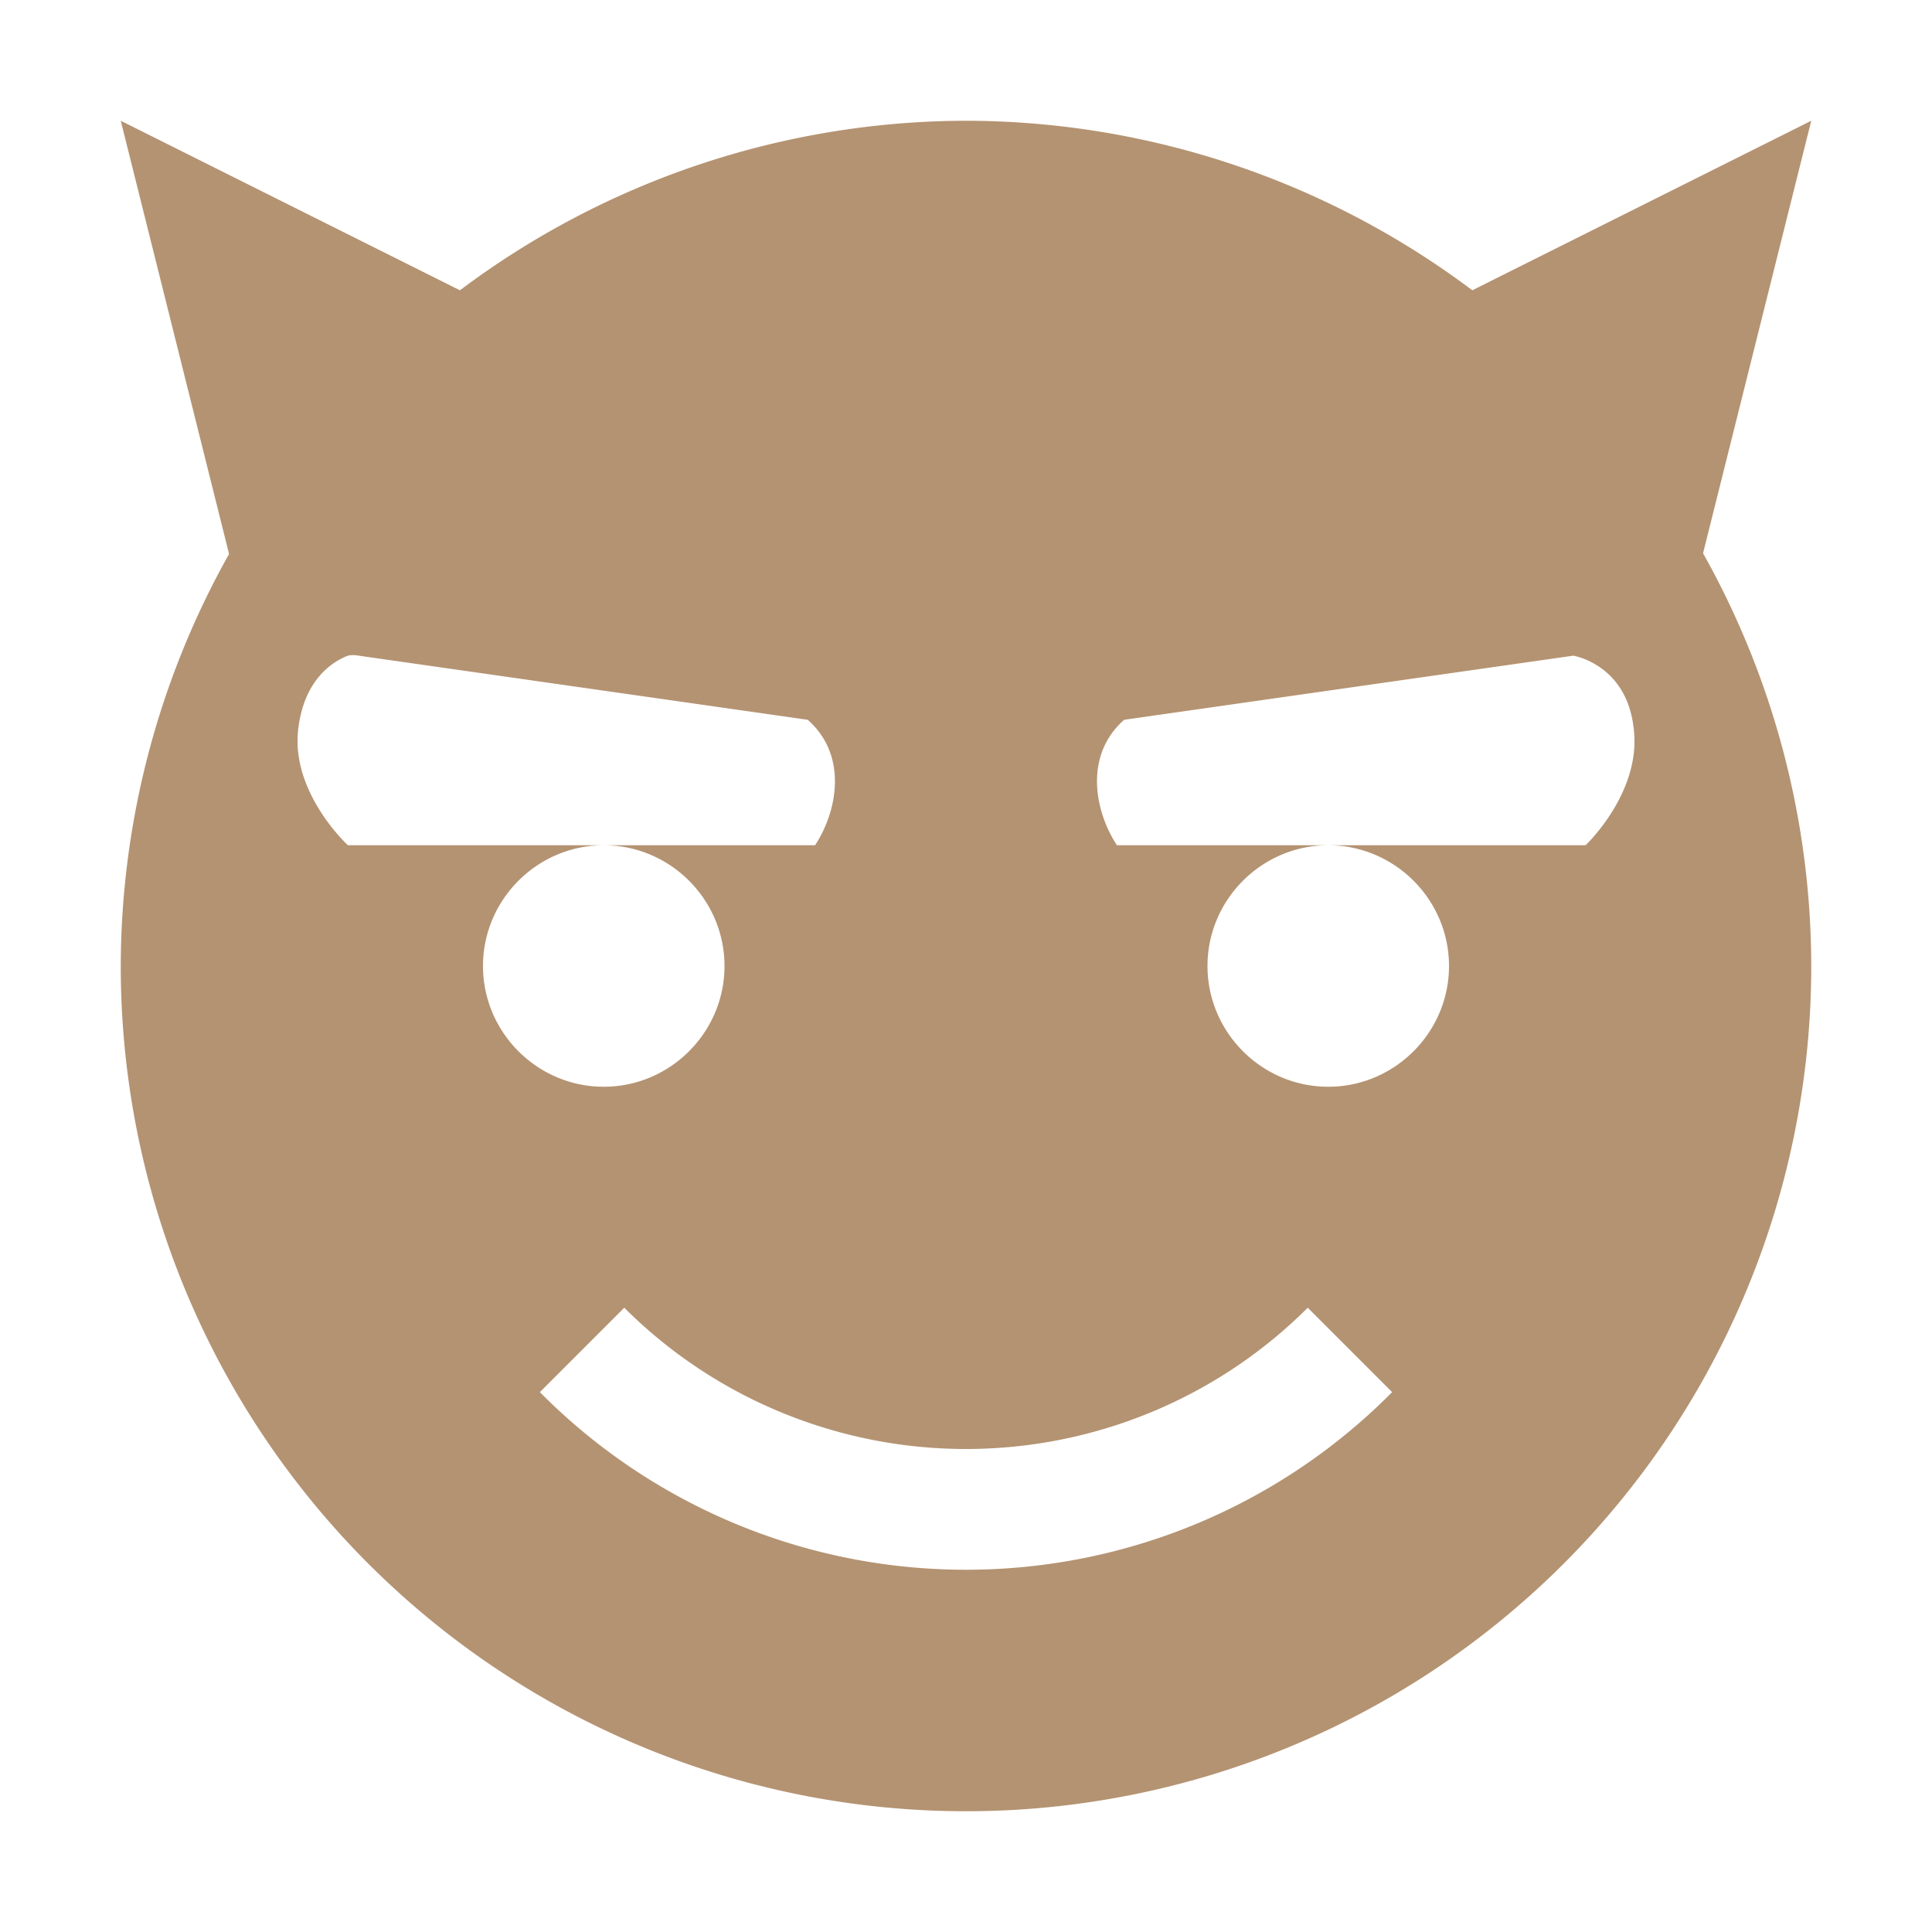 <svg xmlns="http://www.w3.org/2000/svg" width="16" height="16" version="1.1">
 <path style="fill:#b49372" d="M 1,1 1.897,4.588 A 7,7 0 0 0 1,8 7,7 0 0 0 8,15 7,7 0 0 0 15,8 7,7 0 0 0 14.104,4.582 L 15,1 12.193,2.404 A 7,7 0 0 0 8,1 7,7 0 0 0 3.809,2.404 Z M 2.881,5.43 C 2.921,5.42 2.971,5.43 2.971,5.43 L 6.689,5.961 C 7.019,6.251 6.94,6.71 6.75,7 H 5 C 5.55,7 6,7.45 6,8 6,8.55 5.55,9 5,9 4.45,9 4,8.55 4,8 4,7.45 4.45,7 5,7 H 2.881 C 2.881,7 2.401,6.559 2.471,6.029 2.521,5.629 2.751,5.48 2.881,5.43 Z M 13.029,5.43 C 13.029,5.43 13.469,5.499 13.529,6.029 13.599,6.559 13.131,7 13.131,7 H 11 C 11.55,7 12,7.45 12,8 12,8.55 11.55,9 11,9 10.45,9 10,8.55 10,8 10,7.45 10.45,7 11,7 H 9.25 C 9.06,6.71 8.98,6.251 9.31,5.961 Z M 5.17,10.83 C 5.92,11.58 6.94,12 8,12 9.06,12 10.08,11.58 10.83,10.83 L 11.529,11.529 C 10.599,12.469 9.33,13 8,13 6.67,13 5.401,12.469 4.471,11.529 Z"/>
</svg>
